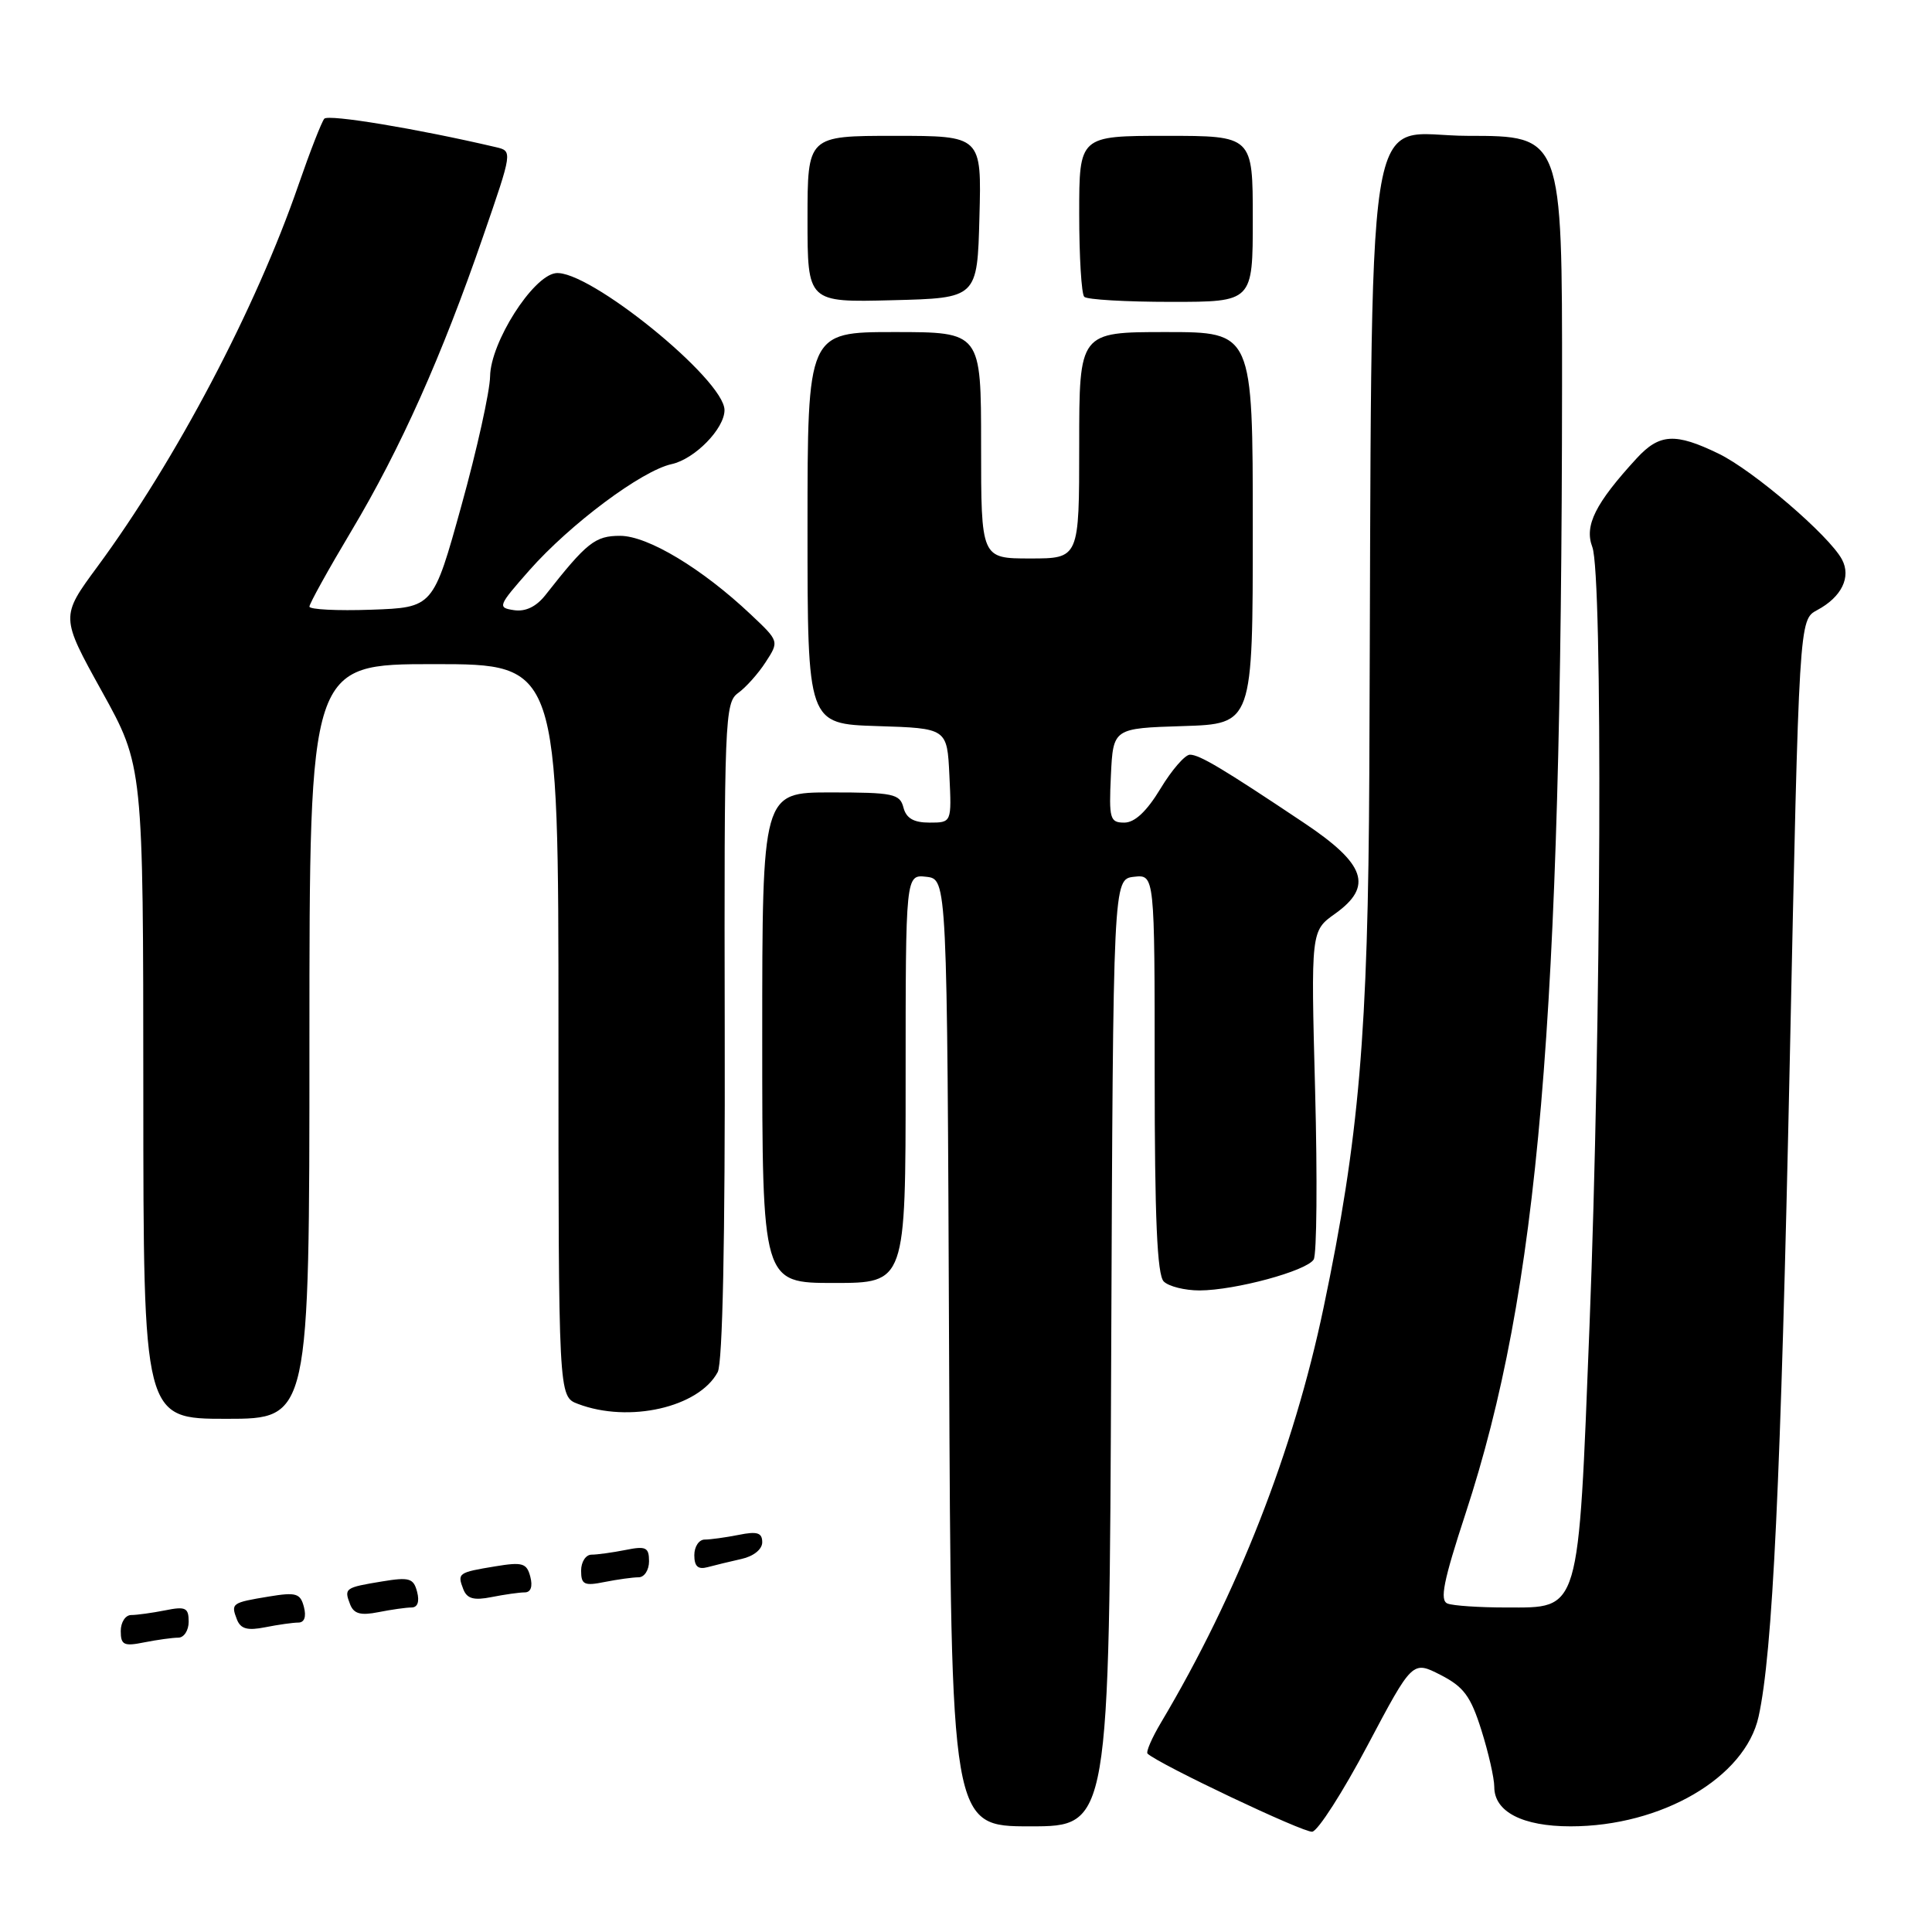 <?xml version="1.0" encoding="UTF-8" standalone="no"?>
<!DOCTYPE svg PUBLIC "-//W3C//DTD SVG 1.1//EN" "http://www.w3.org/Graphics/SVG/1.1/DTD/svg11.dtd" >
<svg xmlns="http://www.w3.org/2000/svg" xmlns:xlink="http://www.w3.org/1999/xlink" version="1.1" viewBox="0 0 256 256">
 <g >
 <path fill="currentColor"
d=" M 181.21 231.27 C 187.16 220.04 187.16 220.04 190.87 221.93 C 193.95 223.51 194.87 224.74 196.29 229.25 C 197.23 232.23 198.00 235.62 198.00 236.78 C 198.00 240.07 201.74 242.00 208.11 242.00 C 220.16 242.00 231.24 235.54 233.02 227.47 C 234.89 218.99 235.96 196.51 237.16 140.31 C 238.39 82.13 238.39 82.13 240.77 80.85 C 244.02 79.12 245.32 76.47 244.07 74.13 C 242.38 70.97 232.31 62.33 227.72 60.11 C 221.97 57.32 219.88 57.45 216.85 60.75 C 211.39 66.70 209.91 69.64 210.99 72.48 C 212.39 76.15 212.17 136.02 210.62 175.65 C 209.11 214.10 209.44 213.00 199.56 213.00 C 196.04 213.00 192.55 212.77 191.81 212.48 C 190.74 212.07 191.26 209.50 194.20 200.53 C 203.88 170.98 206.92 135.39 206.98 51.25 C 207.00 18.00 207.00 18.00 194.50 18.00 C 180.50 18.00 181.86 9.16 181.44 102.50 C 181.28 136.92 180.10 150.77 175.38 173.27 C 171.41 192.23 163.97 211.22 153.85 228.23 C 152.63 230.28 151.82 232.14 152.06 232.37 C 153.62 233.80 172.76 242.88 173.88 242.71 C 174.64 242.60 177.94 237.45 181.21 231.27 Z  M 147.24 179.25 C 147.50 116.50 147.50 116.50 150.25 116.18 C 153.00 115.87 153.00 115.87 153.00 142.23 C 153.00 161.41 153.33 168.93 154.20 169.80 C 154.86 170.46 157.00 170.99 158.95 170.99 C 163.67 170.97 173.13 168.41 174.07 166.89 C 174.48 166.22 174.57 156.15 174.26 144.51 C 173.70 123.35 173.70 123.35 176.91 121.07 C 181.98 117.45 180.97 114.49 172.75 109.01 C 162.03 101.84 158.94 100.00 157.67 100.00 C 157.02 100.00 155.26 102.03 153.77 104.50 C 151.95 107.51 150.36 109.00 148.98 109.00 C 147.07 109.00 146.93 108.50 147.20 102.75 C 147.50 96.50 147.50 96.50 156.75 96.21 C 166.00 95.92 166.00 95.92 166.00 69.96 C 166.00 44.00 166.00 44.00 154.50 44.00 C 143.00 44.00 143.00 44.00 143.00 59.00 C 143.00 74.00 143.00 74.00 136.50 74.00 C 130.00 74.00 130.00 74.00 130.00 59.00 C 130.00 44.00 130.00 44.00 118.50 44.00 C 107.00 44.00 107.00 44.00 107.00 69.96 C 107.00 95.92 107.00 95.92 116.25 96.21 C 125.50 96.50 125.50 96.50 125.80 102.75 C 126.10 109.00 126.10 109.00 123.16 109.00 C 121.07 109.00 120.08 108.43 119.71 107.00 C 119.24 105.18 118.35 105.00 110.09 105.00 C 101.00 105.00 101.00 105.00 101.00 137.50 C 101.00 170.00 101.00 170.00 110.50 170.00 C 120.00 170.00 120.00 170.00 120.00 142.93 C 120.00 115.87 120.00 115.87 122.75 116.18 C 125.50 116.50 125.50 116.50 125.76 179.25 C 126.02 242.00 126.02 242.00 136.50 242.00 C 146.98 242.00 146.98 242.00 147.24 179.25 Z  M 23.62 217.00 C 24.38 217.00 25.00 216.04 25.00 214.88 C 25.00 213.03 24.59 212.83 21.88 213.38 C 20.16 213.72 18.13 214.00 17.38 214.00 C 16.62 214.00 16.00 214.96 16.00 216.12 C 16.00 217.97 16.41 218.17 19.12 217.62 C 20.84 217.28 22.87 217.00 23.62 217.00 Z  M 39.53 215.00 C 40.33 215.00 40.61 214.23 40.27 212.93 C 39.80 211.12 39.24 210.95 35.62 211.55 C 30.70 212.36 30.57 212.45 31.39 214.58 C 31.88 215.84 32.78 216.09 35.14 215.62 C 36.85 215.28 38.83 215.00 39.53 215.00 Z  M 54.53 213.00 C 55.33 213.00 55.61 212.23 55.27 210.93 C 54.80 209.12 54.24 208.95 50.62 209.55 C 45.70 210.36 45.57 210.45 46.39 212.58 C 46.88 213.84 47.78 214.09 50.14 213.62 C 51.85 213.28 53.83 213.00 54.53 213.00 Z  M 69.53 211.00 C 70.33 211.00 70.61 210.23 70.27 208.93 C 69.80 207.12 69.24 206.95 65.62 207.55 C 60.70 208.36 60.57 208.45 61.39 210.58 C 61.88 211.84 62.78 212.09 65.14 211.62 C 66.85 211.28 68.83 211.00 69.53 211.00 Z  M 84.62 209.00 C 85.38 209.00 86.00 208.04 86.00 206.88 C 86.00 205.03 85.59 204.83 82.88 205.38 C 81.16 205.72 79.13 206.00 78.38 206.00 C 77.62 206.00 77.00 206.96 77.00 208.12 C 77.00 209.97 77.41 210.17 80.12 209.62 C 81.84 209.28 83.87 209.00 84.62 209.00 Z  M 98.25 206.57 C 99.85 206.22 101.00 205.29 101.00 204.36 C 101.00 203.09 100.34 202.88 97.88 203.38 C 96.16 203.72 94.13 204.00 93.38 204.00 C 92.62 204.00 92.00 204.93 92.00 206.07 C 92.00 207.55 92.49 208.00 93.75 207.66 C 94.71 207.40 96.74 206.91 98.25 206.57 Z  M 41.00 138.00 C 41.00 88.00 41.00 88.00 57.50 88.00 C 74.00 88.00 74.00 88.00 74.00 136.52 C 74.00 185.05 74.00 185.05 76.57 186.02 C 83.33 188.60 92.60 186.49 95.10 181.81 C 95.75 180.60 96.09 164.25 96.03 136.53 C 95.95 95.34 96.04 93.09 97.80 91.83 C 98.82 91.10 100.47 89.26 101.45 87.74 C 103.25 84.97 103.25 84.97 99.47 81.41 C 93.03 75.33 85.83 71.00 82.17 71.00 C 78.85 71.00 77.76 71.87 72.27 78.85 C 71.06 80.39 69.63 81.08 68.11 80.85 C 65.89 80.52 65.98 80.29 70.14 75.57 C 75.54 69.45 85.02 62.37 88.99 61.50 C 92.06 60.83 96.00 56.80 96.00 54.34 C 96.00 50.28 77.86 35.59 73.60 36.20 C 70.55 36.64 65.01 45.37 64.94 49.86 C 64.91 51.86 63.20 59.58 61.14 67.00 C 57.40 80.50 57.40 80.50 49.20 80.79 C 44.69 80.95 41.00 80.76 41.00 80.38 C 41.00 79.99 43.51 75.46 46.58 70.32 C 53.07 59.45 58.54 47.20 64.02 31.31 C 67.92 20.02 67.92 20.02 65.71 19.50 C 55.25 17.05 43.51 15.11 42.97 15.73 C 42.61 16.16 41.07 20.10 39.55 24.50 C 33.91 40.85 23.31 60.98 12.89 75.11 C 8.02 81.72 8.02 81.72 13.50 91.61 C 18.98 101.50 18.98 101.50 18.99 144.75 C 19.00 188.00 19.00 188.00 30.00 188.00 C 41.00 188.00 41.00 188.00 41.00 138.00 Z  M 129.78 28.75 C 130.07 18.00 130.07 18.00 118.53 18.00 C 107.00 18.00 107.00 18.00 107.00 29.03 C 107.00 40.07 107.00 40.07 118.25 39.78 C 129.50 39.50 129.50 39.50 129.78 28.75 Z  M 166.00 29.00 C 166.00 18.00 166.00 18.00 154.50 18.00 C 143.00 18.00 143.00 18.00 143.00 28.33 C 143.00 34.02 143.30 38.97 143.67 39.33 C 144.03 39.70 149.21 40.00 155.17 40.00 C 166.00 40.00 166.00 40.00 166.00 29.00 Z "/>
</g>
</svg>